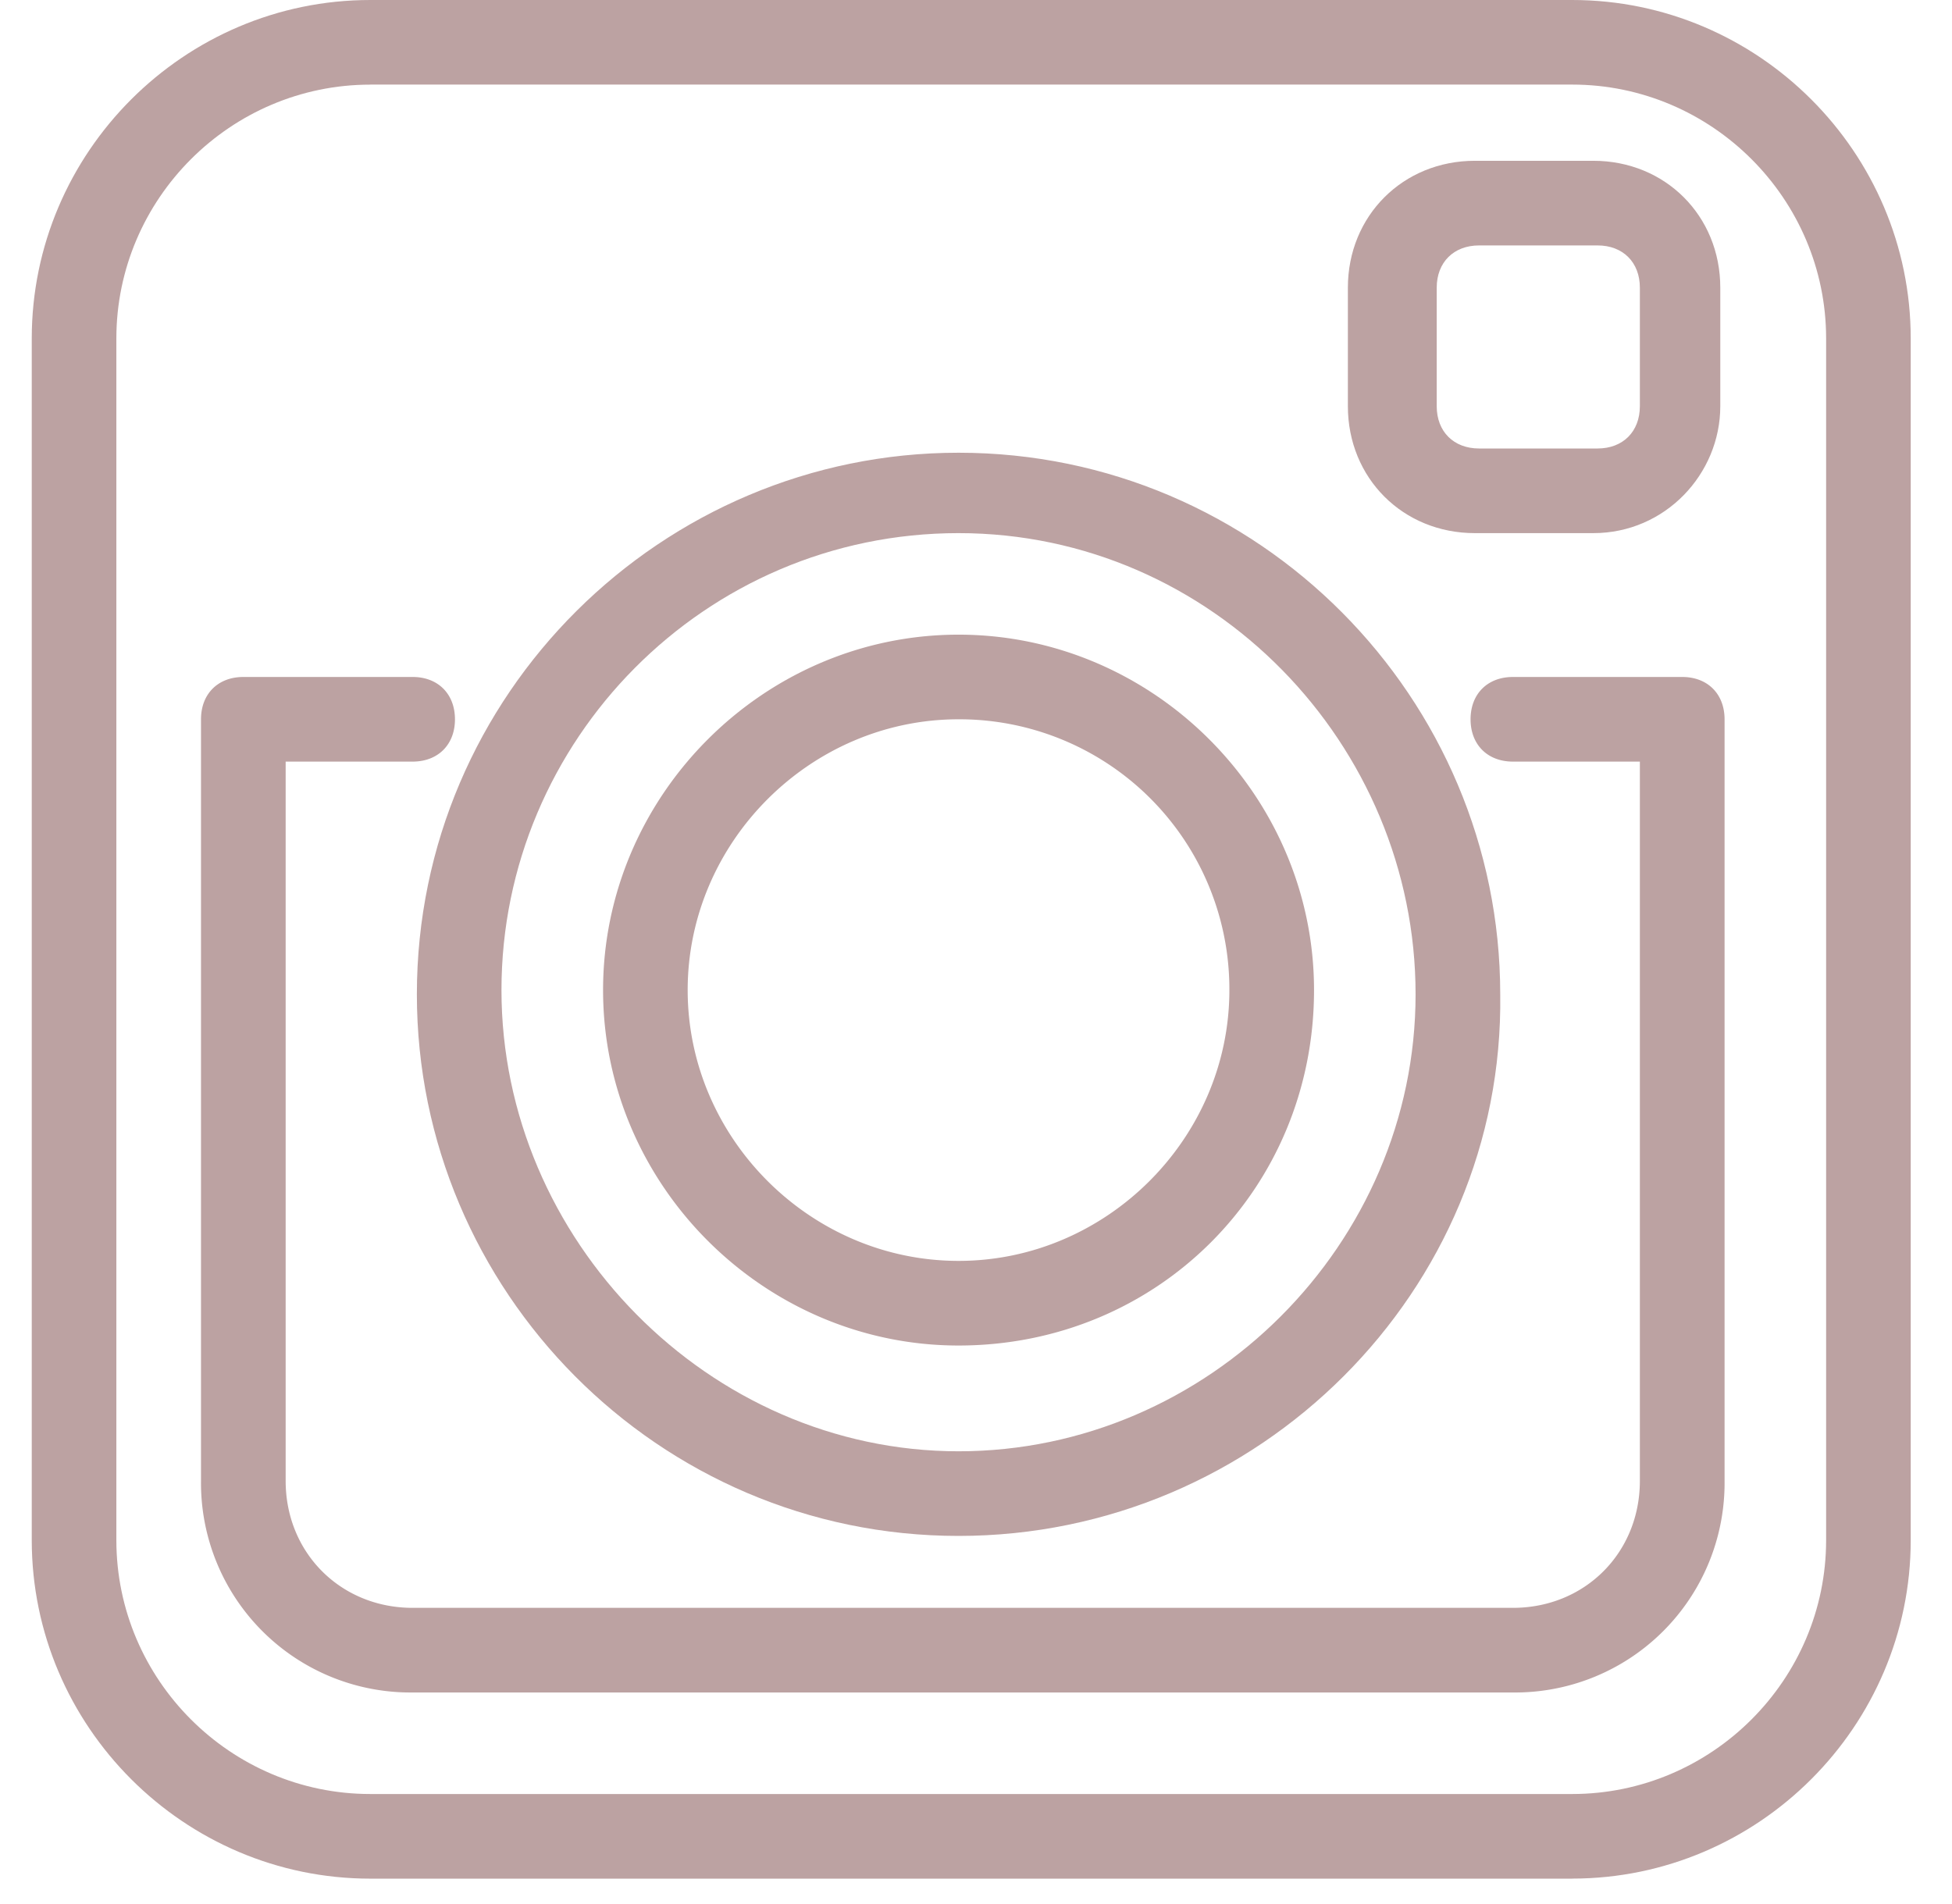 <svg width="41" height="40" viewBox="0 0 41 40" xmlns="http://www.w3.org/2000/svg"><title>Page 1</title><g fill="#BCA2A2" fill-rule="evenodd"><path d="M7.778 1.778c-2.934 0-5.334 2.4-5.334 5.333v25.245c0 2.933 2.4 5.333 5.334 5.333h25.244c2.934 0 5.334-2.4 5.334-5.333V7.11c0-2.933-2.4-5.333-5.334-5.333H7.778zm25.244 37.689H7.778c-3.911 0-7.111-3.2-7.111-7.111V7.11C.667 3.2 3.867 0 7.777 0h25.245c3.911 0 7.111 3.2 7.111 7.111v25.245c0 3.91-3.2 7.11-7.11 7.11z"/><path d="M20.133 15.111c-3.11 0-5.689 2.578-5.689 5.689s2.578 5.689 5.69 5.689c3.11 0 5.688-2.578 5.688-5.689a5.671 5.671 0 0 0-5.689-5.689m0 13.156c-4.089 0-7.466-3.378-7.466-7.467 0-4.089 3.377-7.467 7.466-7.467 4.09 0 7.467 3.378 7.467 7.467 0 4.178-3.289 7.467-7.467 7.467"/><path d="M20.133 11.2c-5.333 0-9.6 4.356-9.6 9.6s4.356 9.689 9.6 9.689c5.245 0 9.6-4.356 9.6-9.6 0-5.245-4.266-9.689-9.6-9.689m0 21.067c-6.31 0-11.377-5.156-11.377-11.378 0-6.311 5.155-11.378 11.377-11.378 6.311 0 11.378 5.156 11.378 11.378.089 6.222-5.067 11.378-11.378 11.378M31.067 5.156c-.534 0-.89.355-.89.888v2.49c0 .533.356.888.89.888h2.489c.533 0 .888-.355.888-.889V6.044c0-.533-.355-.888-.888-.888h-2.49zm2.4 6.044h-2.49c-1.51 0-2.666-1.156-2.666-2.667V6.044c0-1.51 1.156-2.666 2.667-2.666h2.489c1.51 0 2.666 1.155 2.666 2.666v2.49c0 1.422-1.155 2.666-2.666 2.666z"/><path d="M31.778 35.556H8.667a4.401 4.401 0 0 1-4.445-4.445v-16c0-.533.356-.889.89-.889h3.555c.533 0 .889.356.889.89 0 .532-.356.888-.89.888H6v15.111c0 1.511 1.156 2.667 2.667 2.667h23.11c1.512 0 2.667-1.156 2.667-2.667V16h-2.666c-.534 0-.89-.356-.89-.889s.356-.889.89-.889h3.555c.534 0 .89.356.89.89v16a4.401 4.401 0 0 1-4.445 4.444"/></g></svg>